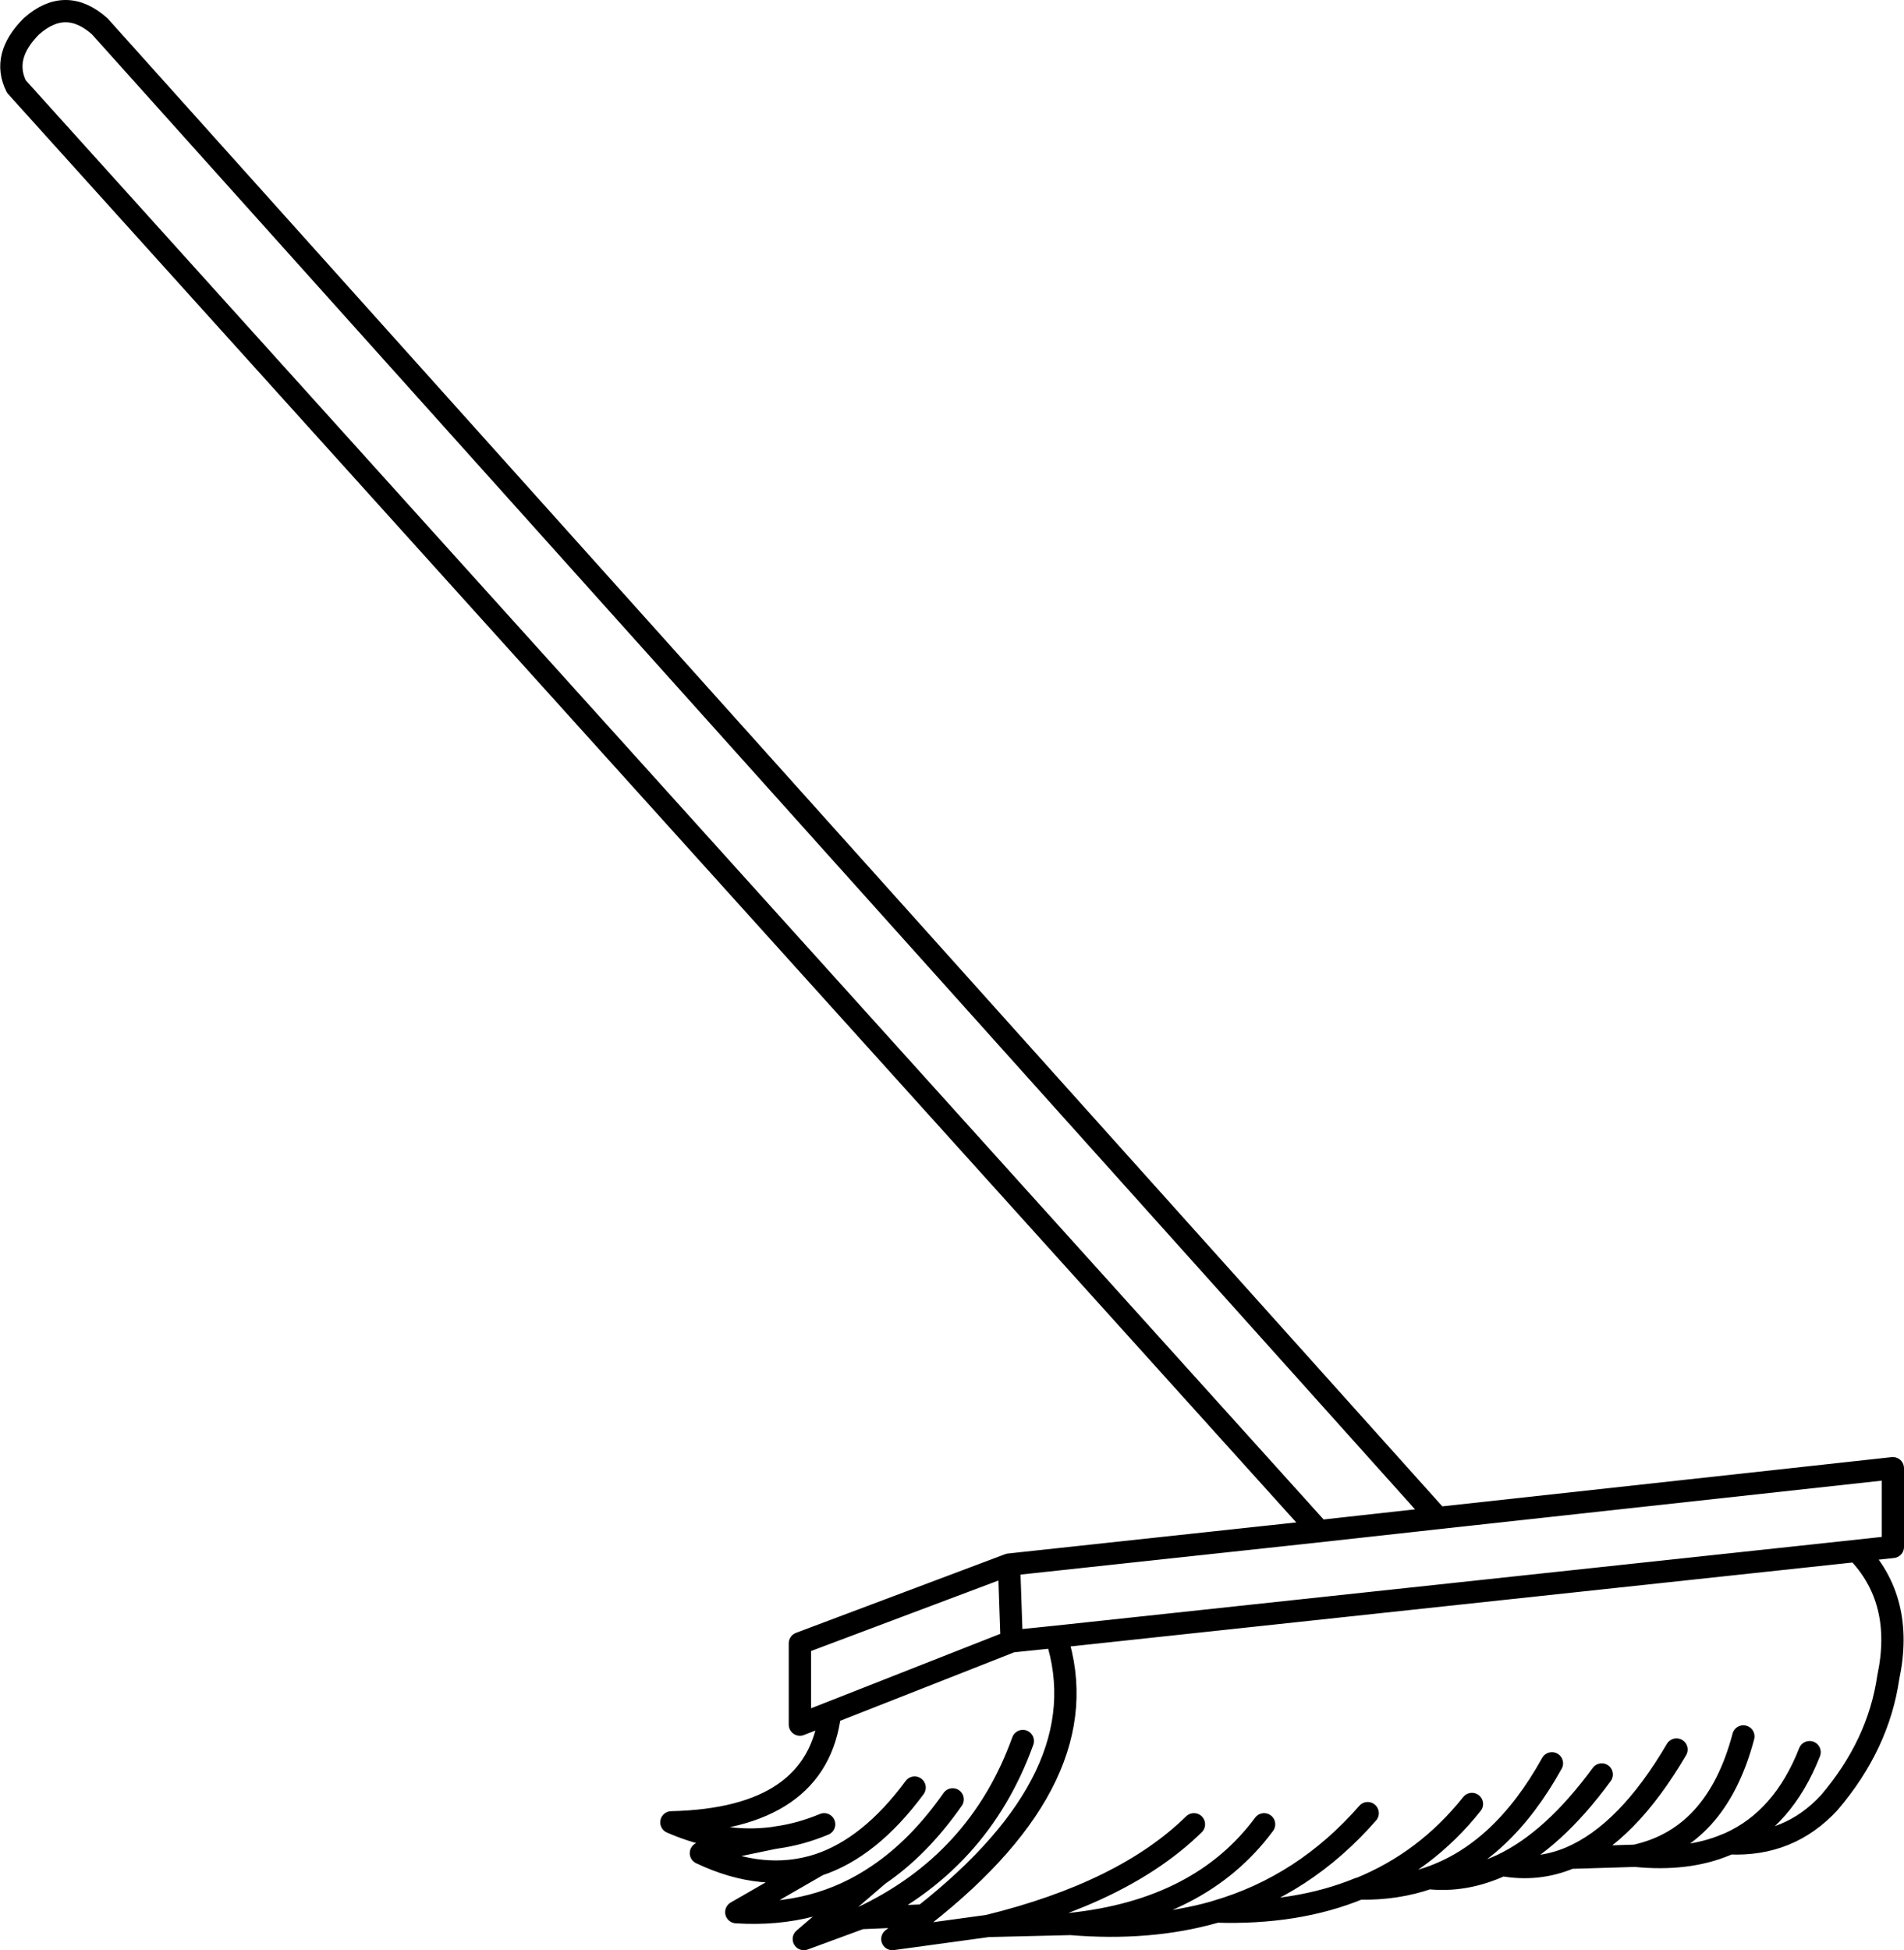 <?xml version="1.0" encoding="UTF-8" standalone="no"?>
<svg xmlns:xlink="http://www.w3.org/1999/xlink" height="148.7px" width="145.2px" xmlns="http://www.w3.org/2000/svg">
  <g transform="matrix(1.0, 0.0, 0.0, 1.0, 72.6, 74.35)">
    <path d="M28.0 42.4 L-71.35 -67.75 Q-72.5 -70.05 -70.2 -72.35 -67.6 -74.65 -65.0 -72.35 L37.05 41.4 71.75 37.6 71.75 43.6 69.0 43.9 Q72.65 47.65 71.4 53.55 70.65 58.7 66.9 63.1 63.85 66.4 59.3 66.2 L59.05 66.3 Q56.1 67.55 52.1 67.15 L47.15 67.3 Q44.65 68.35 41.95 67.85 39.15 69.15 36.35 68.85 33.9 69.7 31.1 69.65 L31.05 69.65 Q26.3 71.6 20.15 71.4 L20.0 71.45 Q15.05 72.85 9.05 72.35 L2.75 72.5 -4.55 73.5 -2.15 71.7 -6.95 71.9 -11.3 73.5 -5.6 68.6 Q-10.35 71.85 -16.45 71.45 L-10.2 67.85 Q-14.4 69.2 -19.15 66.95 L-13.65 65.8 Q-17.5 66.3 -21.4 64.6 -10.25 64.35 -9.3 56.25 L-11.6 57.15 -11.6 50.95 4.35 44.95 28.0 42.4 37.05 41.4 M-13.65 65.8 L-13.35 65.75 Q-11.55 65.5 -9.75 64.75 M-10.2 67.85 Q-6.25 66.55 -2.85 61.95 M31.1 69.65 Q36.15 67.6 39.65 63.2 M2.75 72.5 Q13.15 69.95 18.45 64.75 M-2.15 71.7 Q11.4 61.05 7.95 50.45 L4.55 50.8 -9.3 56.25 M9.05 72.35 Q18.95 71.3 23.8 64.75 M20.15 71.4 Q26.85 69.45 31.7 63.9 M41.95 67.85 Q45.85 66.0 49.55 60.95 M52.1 67.15 Q58.3 65.8 60.35 58.05 M47.15 67.3 Q51.5 65.45 55.25 59.05 M59.3 66.2 Q63.4 64.35 65.4 59.25 M36.35 68.85 Q41.95 66.95 45.75 60.1 M4.55 50.8 L4.35 44.95 M69.0 43.9 L7.95 50.45 M-5.6 68.6 Q-2.5 66.5 0.05 62.85 M-6.95 71.9 Q2.05 67.7 5.4 58.4" fill="none" stroke="#000000" stroke-linecap="round" stroke-linejoin="round" stroke-width="1.7"/>
  </g>
</svg>
